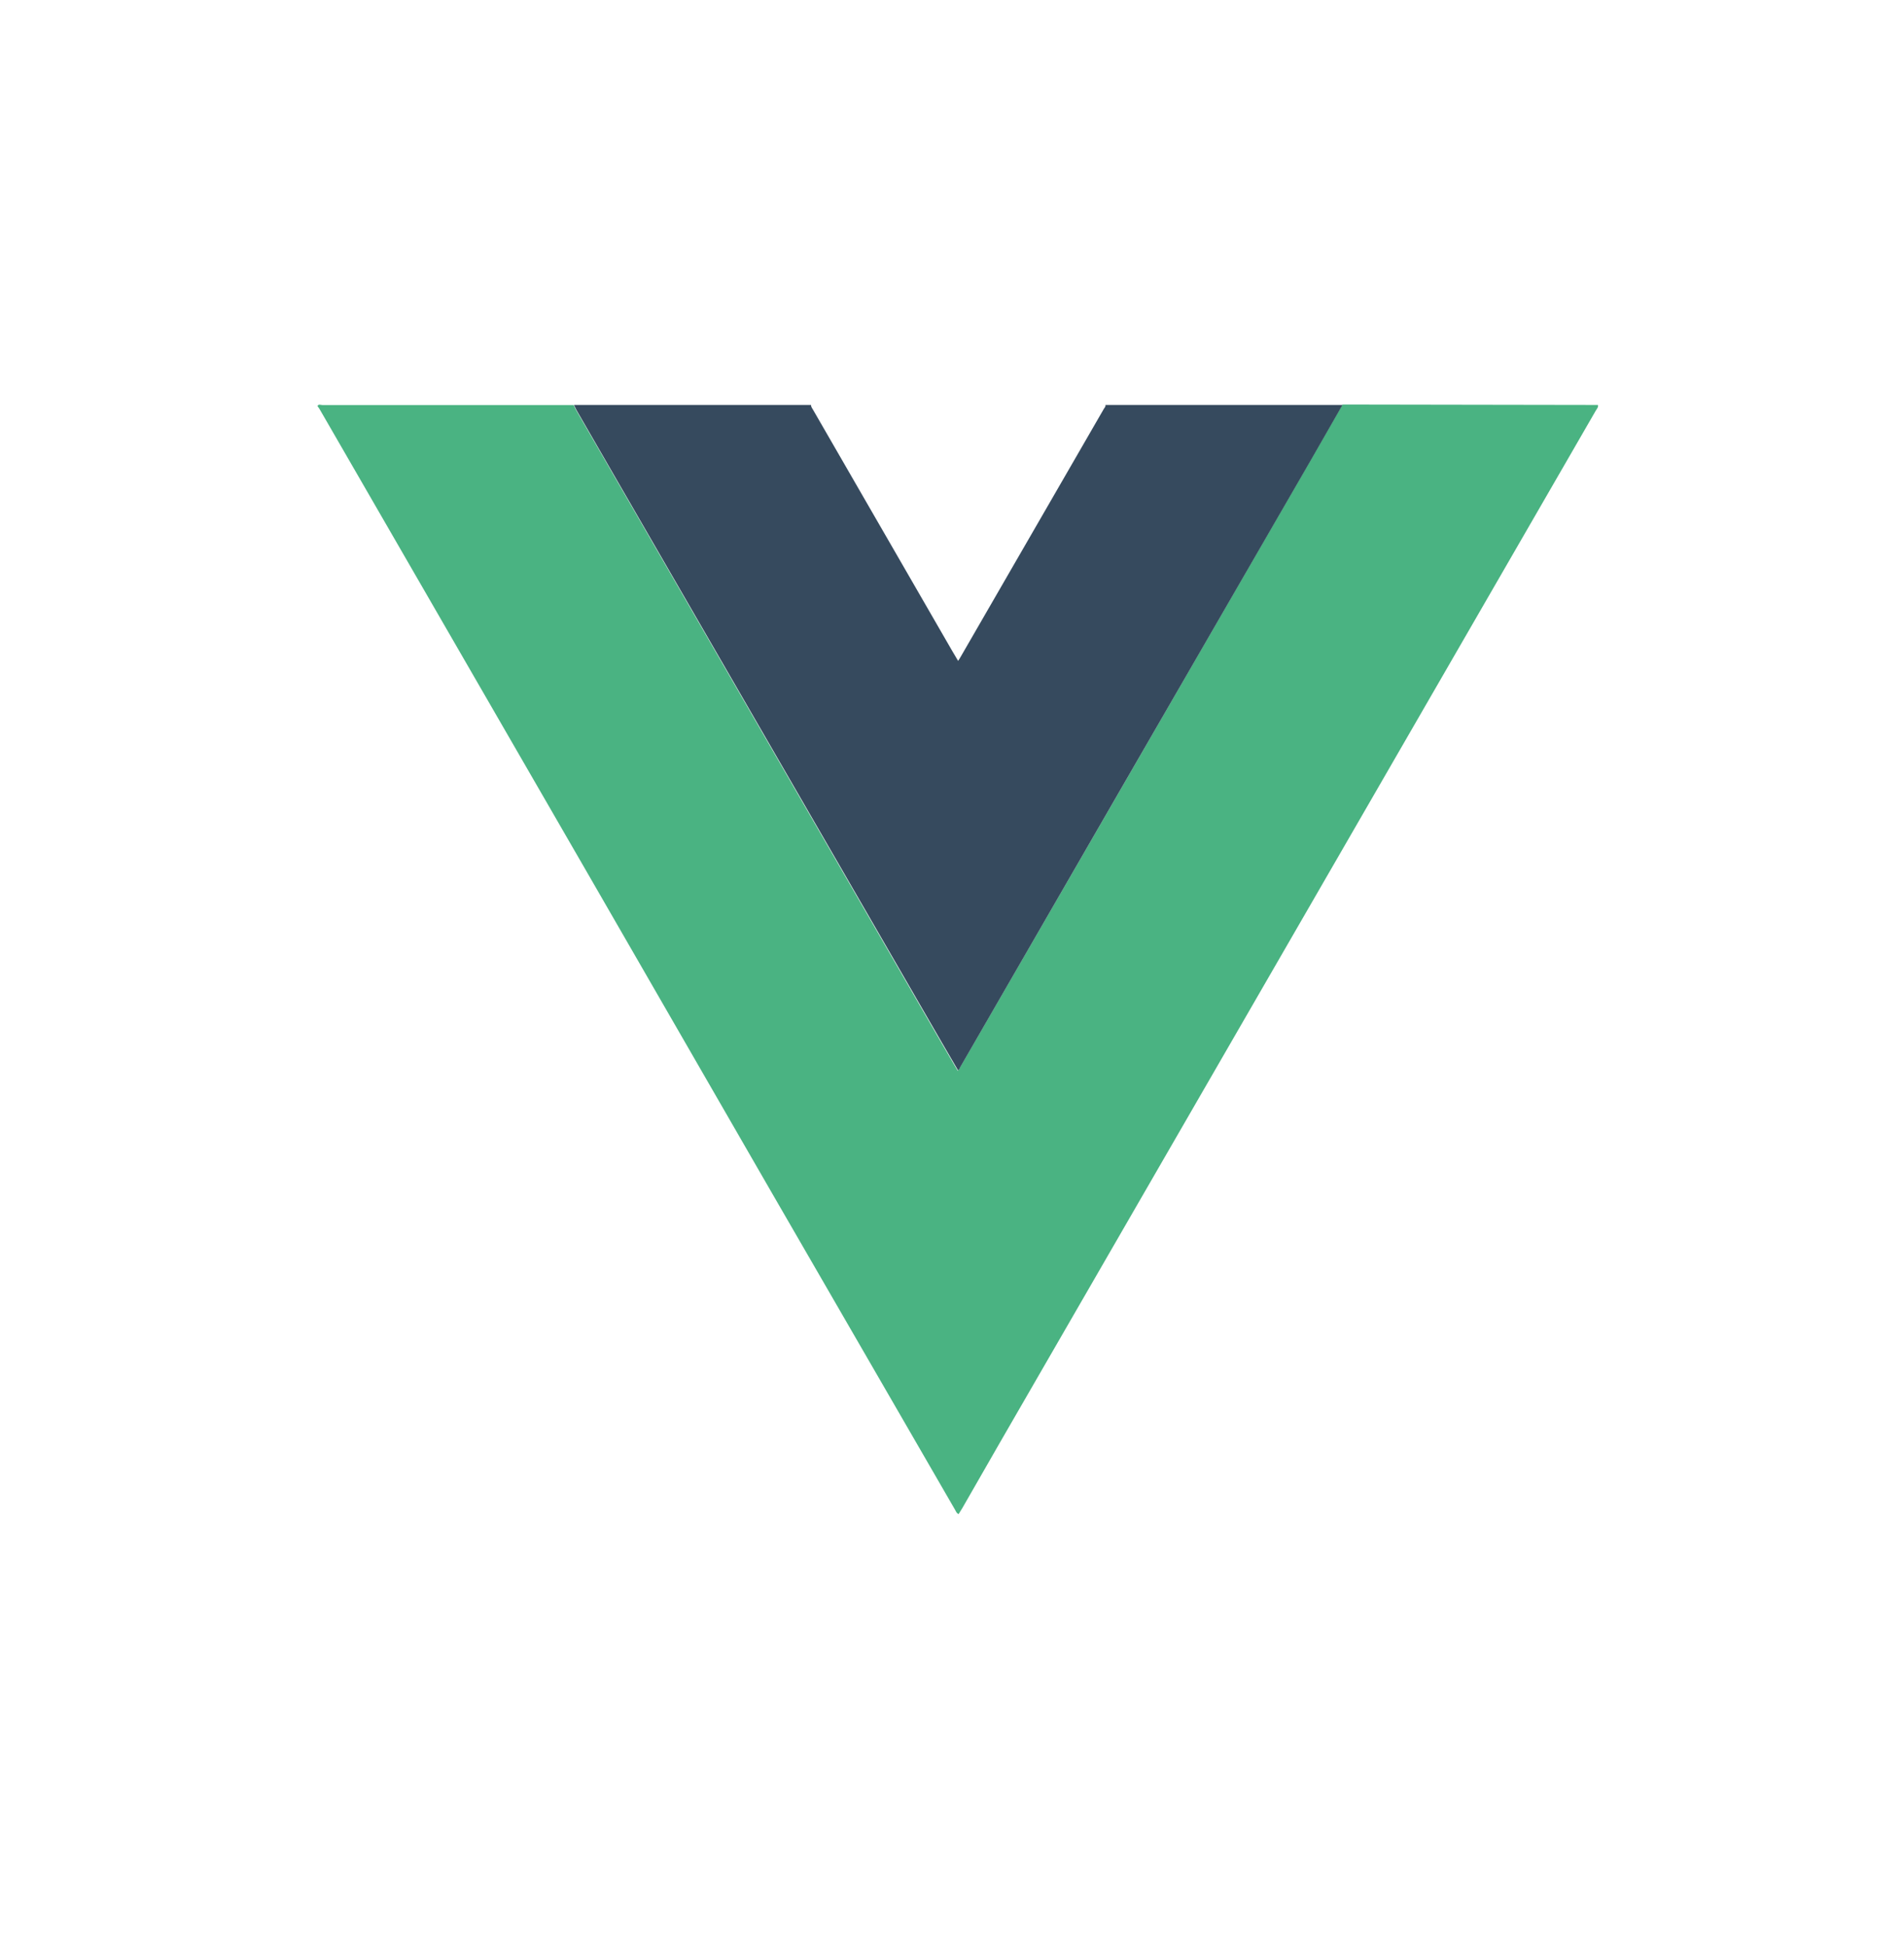 <svg id="Laag_1" data-name="Laag 1" xmlns="http://www.w3.org/2000/svg" viewBox="0 0 227.26 232.29"><defs><style>.cls-1{fill:#4ab382;}.cls-2{fill:#364a5e;}</style></defs><title>vue</title><path class="cls-1" d="M190.73,48.33c.07.29-.15.48-.27.7l-34.71,60.11-36.38,63L114.86,180c-.14.24-.29.47-.44.71-.27-.1-.32-.35-.44-.54q-22-38-43.93-76.09L38.14,48.82c-.07-.13-.17-.24-.25-.36.14-.27.39-.12.58-.12h30c.09.19.18.39.28.58l5.06,8.77,38.61,66.86,1.9,3.26c.12-.18.18-.26.23-.35L133.88,94l22.51-39q1.94-3.36,3.85-6.72Z"/><path class="cls-2" d="M160.24,48.33q-1.92,3.36-3.85,6.72L133.88,94l-19.29,33.41c0,.09-.11.17-.23.35l-1.9-3.26L73.85,57.68l-5.06-8.77c-.1-.19-.19-.39-.28-.58H96.8c0,.24.14.39.24.57l16.61,28.78.71,1.2c.15-.23.25-.38.34-.55q8.53-14.76,17.06-29.54c.08-.14.24-.26.18-.46Z"/></svg>